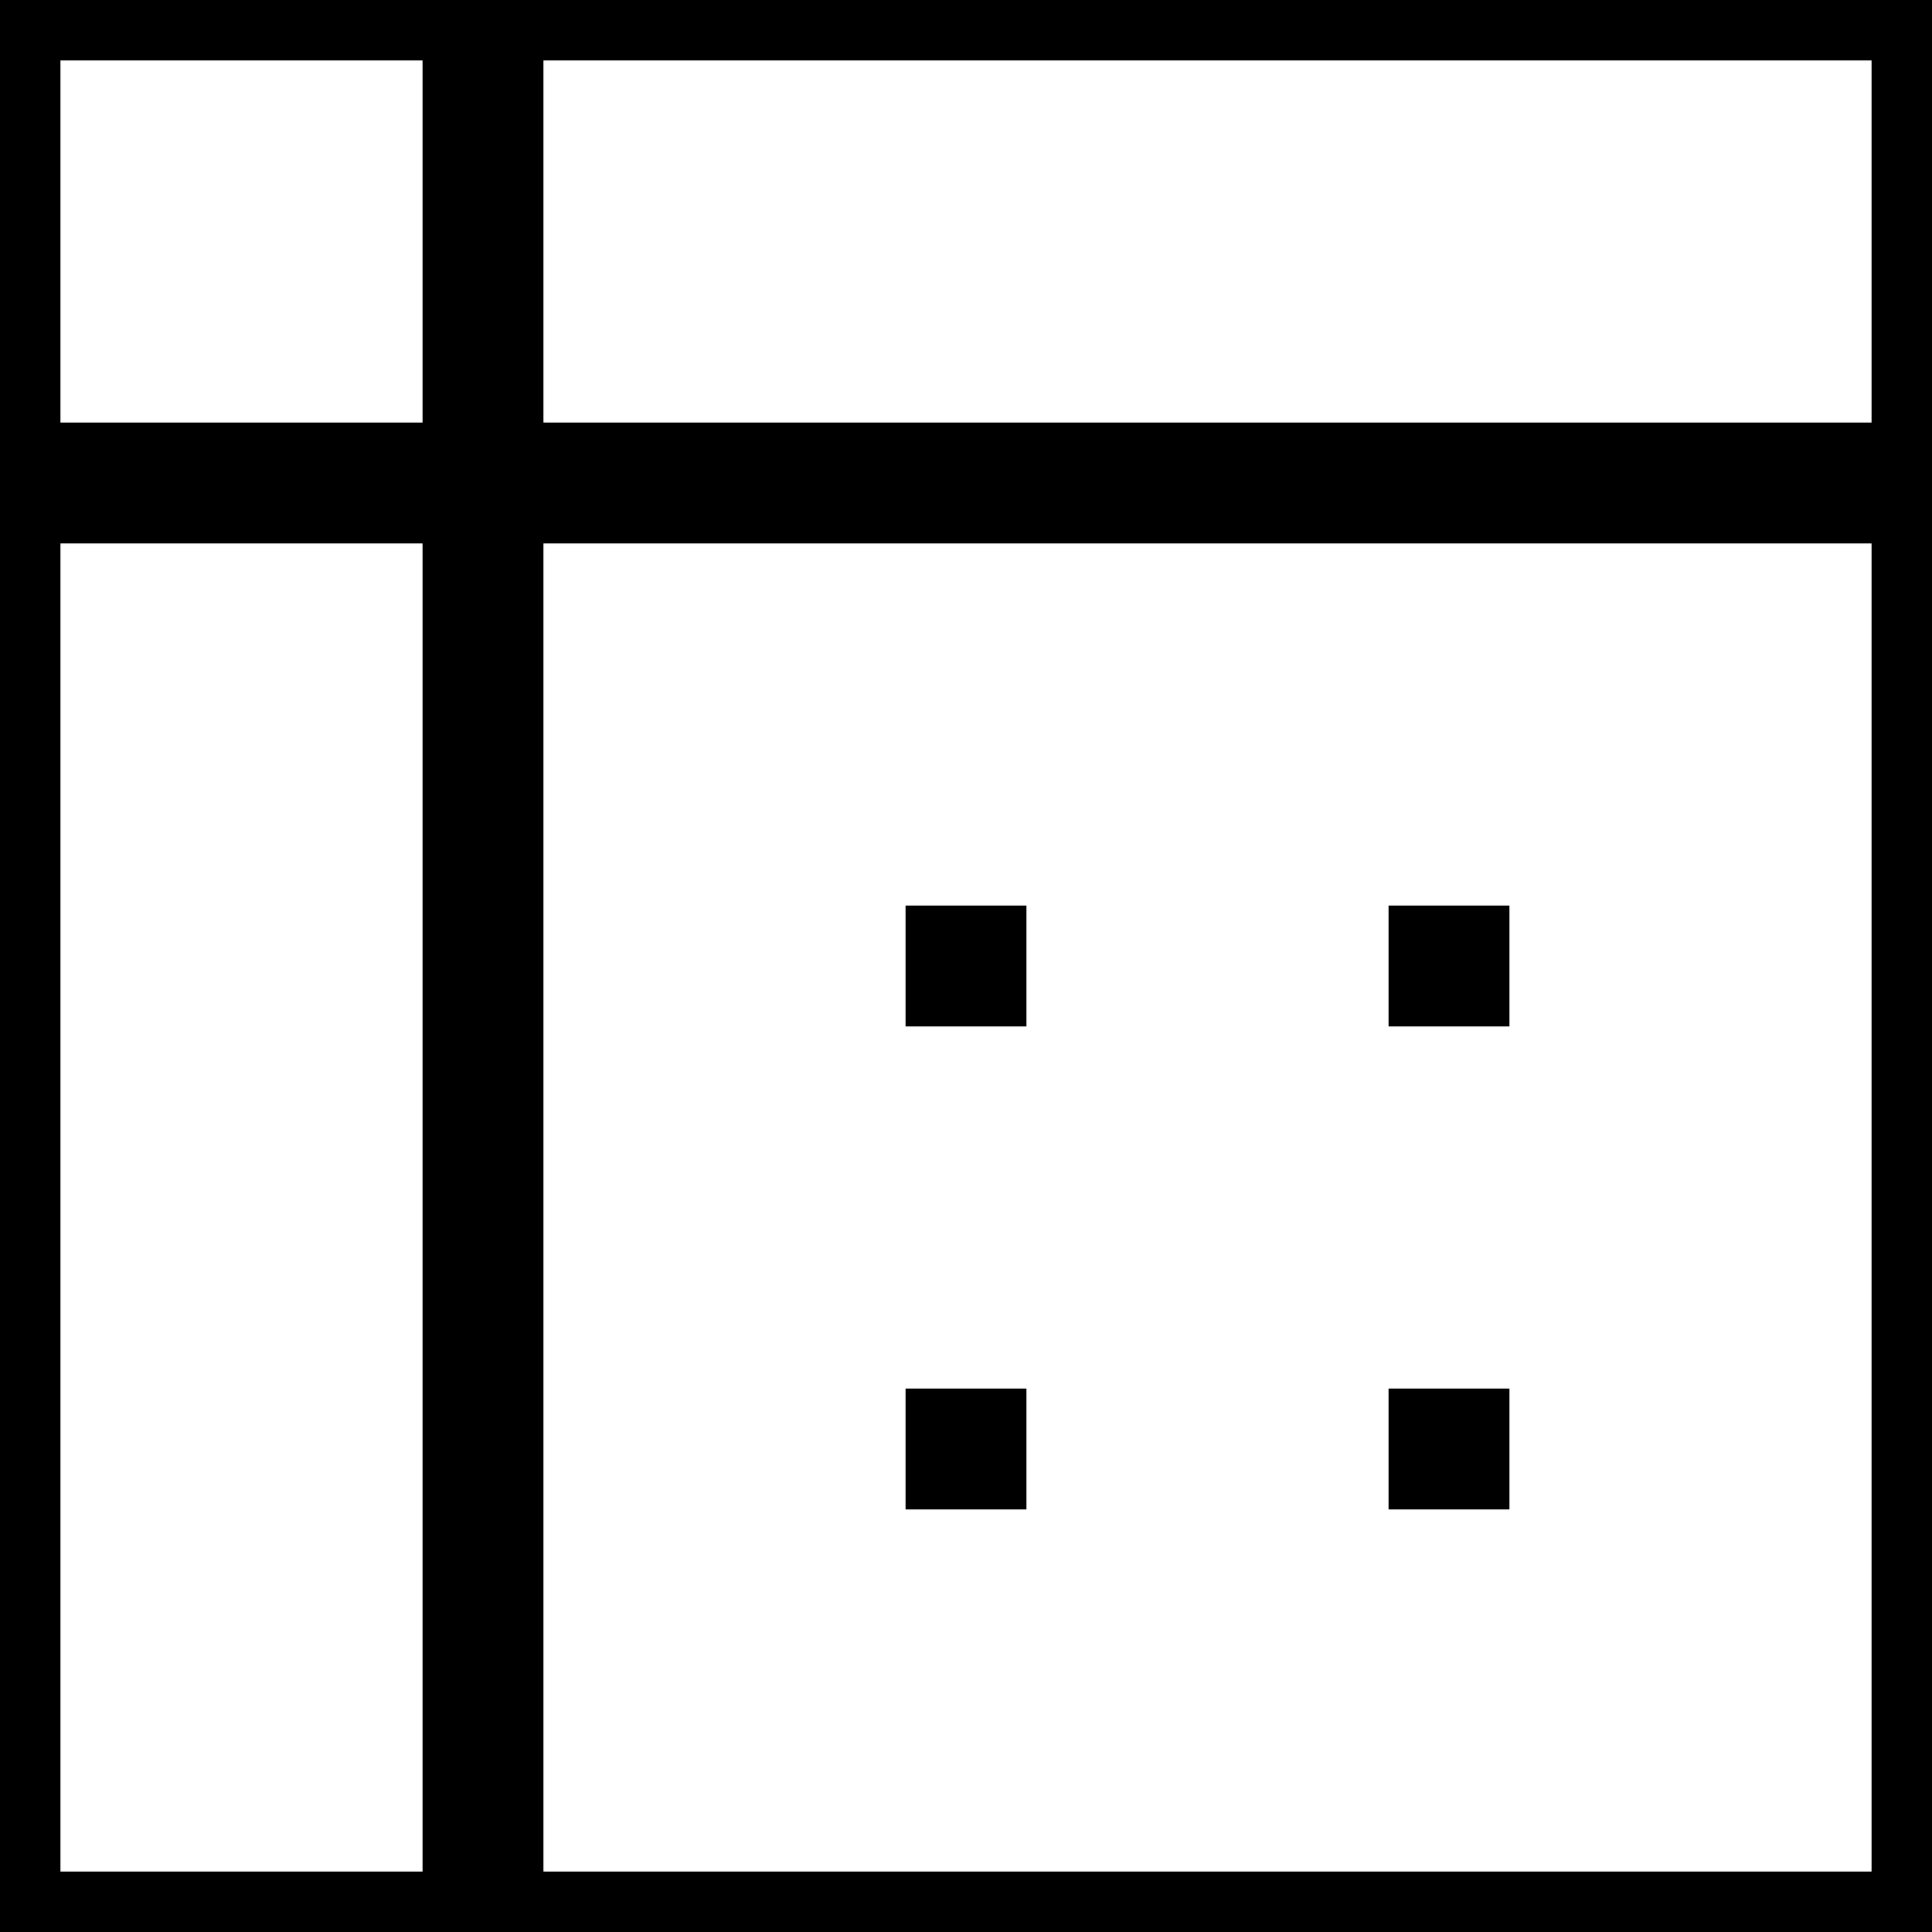 <?xml version="1.0" encoding="UTF-8"?>
<!-- Created with Inkscape (http://www.inkscape.org/) -->
<svg width="640" height="640" version="1.1" viewBox="0 0 640 640" xmlns="http://www.w3.org/2000/svg">
    <view viewBox="  0   0 160 160" id="p0" />
    <view viewBox="  0 480 160 160" id="p1" />
    <view viewBox="160 480 160 160" id="p2" />
    <view viewBox="160 160 160 160" id="p3" />
    <view viewBox="  0 160 160 160" id="p4" />
    <view viewBox="  0 320 160 160" id="p5" />
    <view viewBox="160 160 160 160" id="p6" />
    <view viewBox="160 320 160 160" id="p7" />
    <view viewBox="480   0 160 160" id="p8" />
    <view viewBox="480 480 160 160" id="p9" />
    <view viewBox="320   0 160 160" id="p10" />
    <view viewBox="320 480 160 160" id="p11" />
    <view viewBox="480 160 160 160" id="p12" />
    <view viewBox="480 320 160 160" id="p13" />
    <view viewBox="320 160 160 160" id="p14" />
    <view viewBox="320 320 160 160" id="p15" />
    <g id="maze">
        <path d="m-10-10v660h660v-660zm30 30h120v120h-120zm160 0h440v120h-440zm-160 160h120v440h-120zm160 0h440v440h-440zm120 120v40h40v-40zm160 0v40h40v-40zm-160 160v40h40v-40zm160 0v40h40v-40z" />
    </g>
</svg>